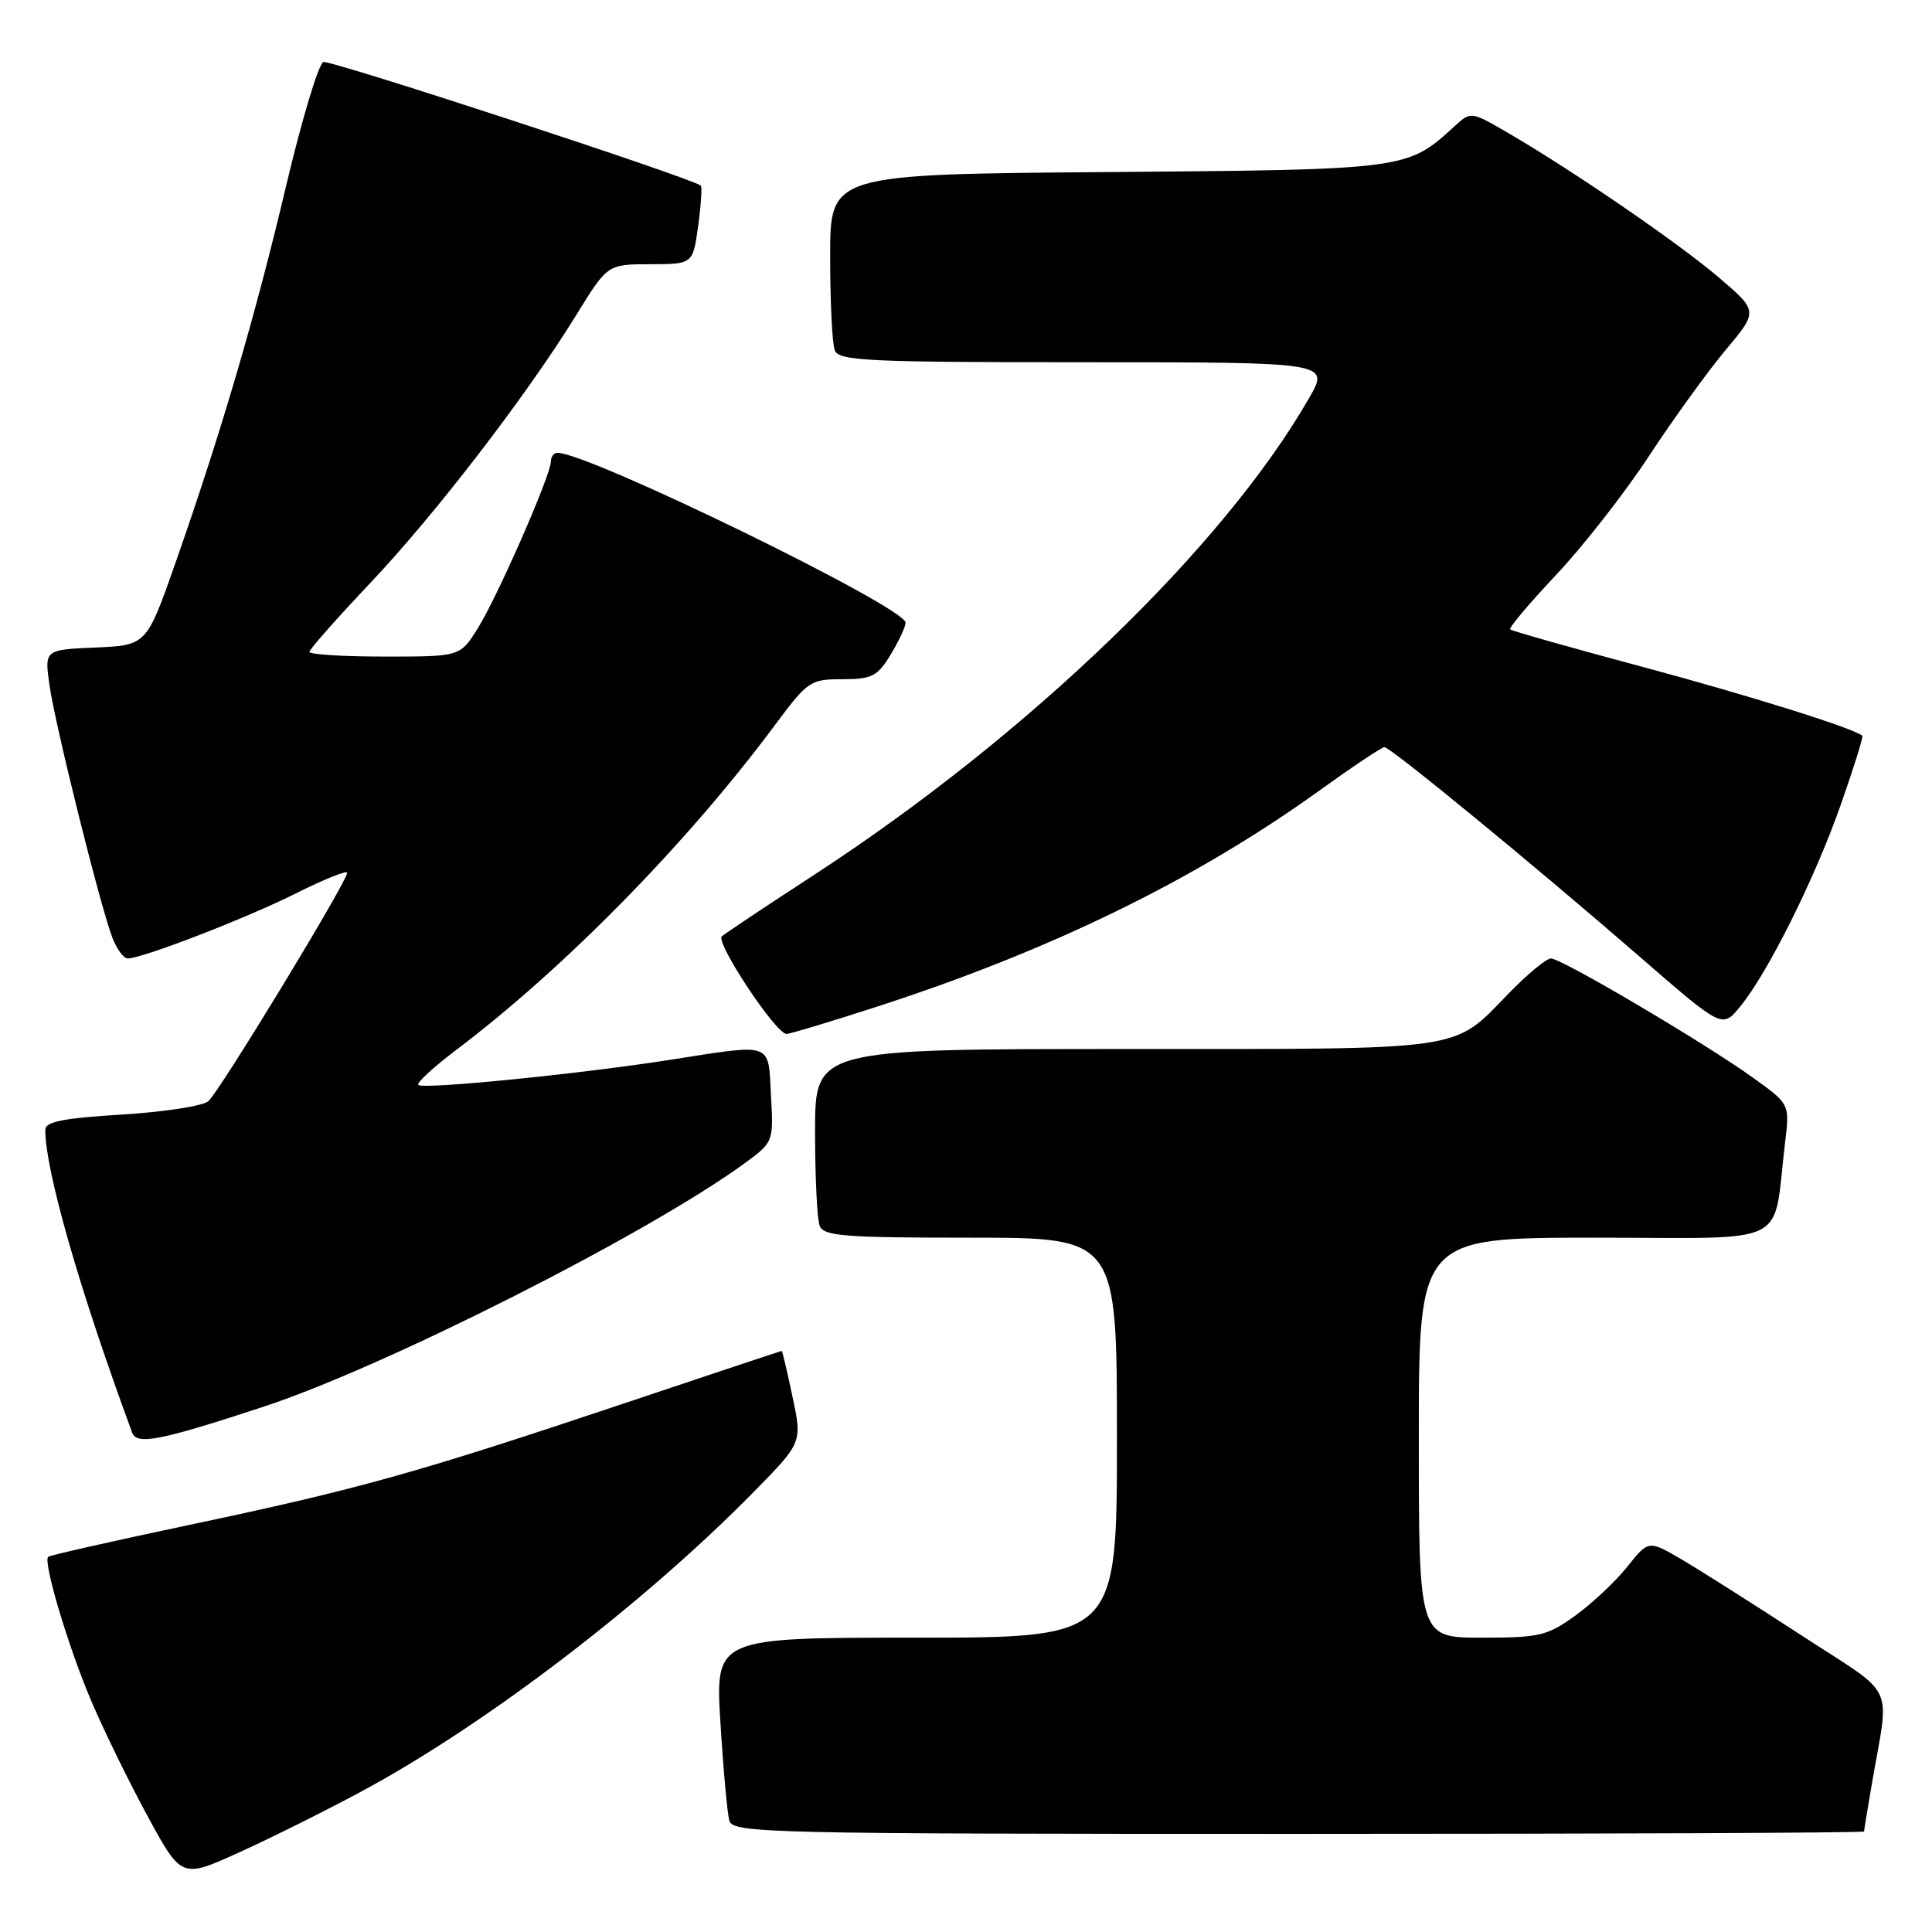 <?xml version="1.0" encoding="UTF-8" standalone="no"?>
<!DOCTYPE svg PUBLIC "-//W3C//DTD SVG 1.1//EN" "http://www.w3.org/Graphics/SVG/1.1/DTD/svg11.dtd" >
<svg xmlns="http://www.w3.org/2000/svg" xmlns:xlink="http://www.w3.org/1999/xlink" version="1.1" viewBox="0 0 256 256">
 <g >
 <path fill="currentColor"
d=" M 48.00 237.32 C 64.37 228.50 85.40 212.43 99.90 197.66 C 106.30 191.14 106.30 191.14 105.01 185.07 C 104.31 181.73 103.66 179.00 103.59 179.00 C 103.51 179.00 94.01 182.16 82.47 186.03 C 55.32 195.14 47.36 197.36 25.12 202.05 C 15.01 204.19 6.57 206.09 6.38 206.29 C 5.69 206.98 9.04 218.20 12.06 225.31 C 13.74 229.27 17.13 236.19 19.59 240.71 C 24.06 248.92 24.06 248.92 31.78 245.41 C 36.03 243.48 43.33 239.84 48.00 237.32 Z  M 247.00 242.68 C 247.00 242.51 247.46 239.70 248.02 236.43 C 250.38 222.66 251.50 225.04 238.68 216.68 C 232.41 212.60 225.30 208.09 222.87 206.66 C 218.44 204.07 218.44 204.07 215.63 207.59 C 214.09 209.53 210.99 212.44 208.76 214.06 C 205.04 216.75 204.00 217.00 196.35 217.00 C 188.00 217.00 188.00 217.00 188.00 190.50 C 188.00 164.00 188.00 164.00 211.41 164.00 C 237.73 164.00 234.84 165.45 236.53 151.40 C 237.15 146.29 237.15 146.29 232.28 142.80 C 225.87 138.19 206.91 127.00 205.51 127.00 C 204.91 127.00 202.41 129.06 199.96 131.58 C 192.37 139.37 194.92 139.00 149.05 139.00 C 108.00 139.00 108.00 139.00 108.00 149.92 C 108.00 155.92 108.27 161.55 108.61 162.42 C 109.13 163.79 111.85 164.00 128.61 164.00 C 148.00 164.00 148.00 164.00 148.00 190.50 C 148.00 217.00 148.00 217.00 121.39 217.00 C 94.78 217.00 94.78 217.00 95.46 228.25 C 95.84 234.44 96.37 240.29 96.64 241.25 C 97.11 242.90 101.56 243.00 172.07 243.00 C 213.28 243.00 247.00 242.86 247.00 242.68 Z  M 35.00 186.37 C 51.03 181.09 85.67 163.58 98.50 154.26 C 102.50 151.35 102.50 151.35 102.16 145.18 C 101.77 137.99 102.59 138.28 88.74 140.44 C 76.80 142.31 56.04 144.38 55.43 143.76 C 55.16 143.50 57.40 141.43 60.39 139.17 C 74.77 128.31 91.06 111.72 102.68 96.08 C 107.02 90.24 107.37 90.00 111.61 90.00 C 115.52 90.00 116.26 89.63 118.01 86.75 C 119.10 84.96 119.99 83.05 119.99 82.50 C 119.97 80.46 78.03 60.00 73.87 60.00 C 73.39 60.00 73.00 60.51 73.00 61.14 C 73.00 62.92 65.93 79.06 63.31 83.25 C 60.97 87.00 60.97 87.00 50.99 87.00 C 45.49 87.00 41.00 86.72 41.00 86.38 C 41.00 86.05 44.60 81.97 48.99 77.33 C 57.67 68.16 69.74 52.47 76.34 41.77 C 80.50 35.02 80.50 35.02 86.16 35.01 C 91.81 35.00 91.81 35.00 92.51 29.94 C 92.89 27.15 93.05 24.74 92.85 24.59 C 91.57 23.56 43.78 7.91 42.85 8.22 C 42.22 8.43 40.01 15.78 37.93 24.55 C 33.85 41.83 29.33 57.23 23.28 74.50 C 19.42 85.50 19.42 85.50 12.66 85.80 C 5.89 86.09 5.89 86.09 6.56 90.80 C 7.31 96.11 13.28 120.05 14.89 124.25 C 15.47 125.76 16.38 127.00 16.92 127.00 C 18.87 127.00 32.69 121.65 39.25 118.36 C 42.96 116.50 46.00 115.28 46.00 115.65 C 46.00 116.83 29.03 144.73 27.59 145.93 C 26.83 146.56 21.66 147.35 16.10 147.69 C 8.44 148.15 6.00 148.64 6.00 149.69 C 6.00 155.11 10.51 170.83 17.51 189.83 C 18.13 191.51 21.20 190.91 35.00 186.37 Z  M 116.13 133.41 C 139.08 126.00 158.36 116.59 174.66 104.87 C 179.14 101.64 183.09 99.00 183.44 99.00 C 184.25 99.00 203.35 114.68 217.35 126.84 C 228.21 136.27 228.21 136.27 230.57 133.39 C 234.26 128.89 240.49 116.39 243.92 106.61 C 245.64 101.71 246.92 97.61 246.77 97.49 C 245.48 96.45 231.96 92.21 217.74 88.39 C 208.26 85.85 200.32 83.60 200.11 83.40 C 199.89 83.21 202.63 79.96 206.18 76.19 C 209.74 72.42 215.29 65.32 218.51 60.41 C 221.73 55.51 226.30 49.19 228.67 46.36 C 232.97 41.22 232.97 41.22 227.73 36.75 C 222.38 32.18 208.30 22.53 199.70 17.54 C 194.90 14.75 194.90 14.75 192.70 16.76 C 186.44 22.48 186.46 22.48 146.75 22.80 C 110.00 23.09 110.00 23.09 110.00 33.96 C 110.00 39.94 110.27 45.55 110.61 46.42 C 111.14 47.82 115.00 48.00 143.70 48.00 C 176.19 48.00 176.19 48.00 173.46 52.75 C 162.13 72.49 136.26 97.42 108.00 115.84 C 101.67 119.96 96.12 123.66 95.65 124.07 C 94.75 124.85 102.80 137.00 104.22 137.00 C 104.67 137.00 110.03 135.39 116.13 133.41 Z "/>
</g>
</svg>